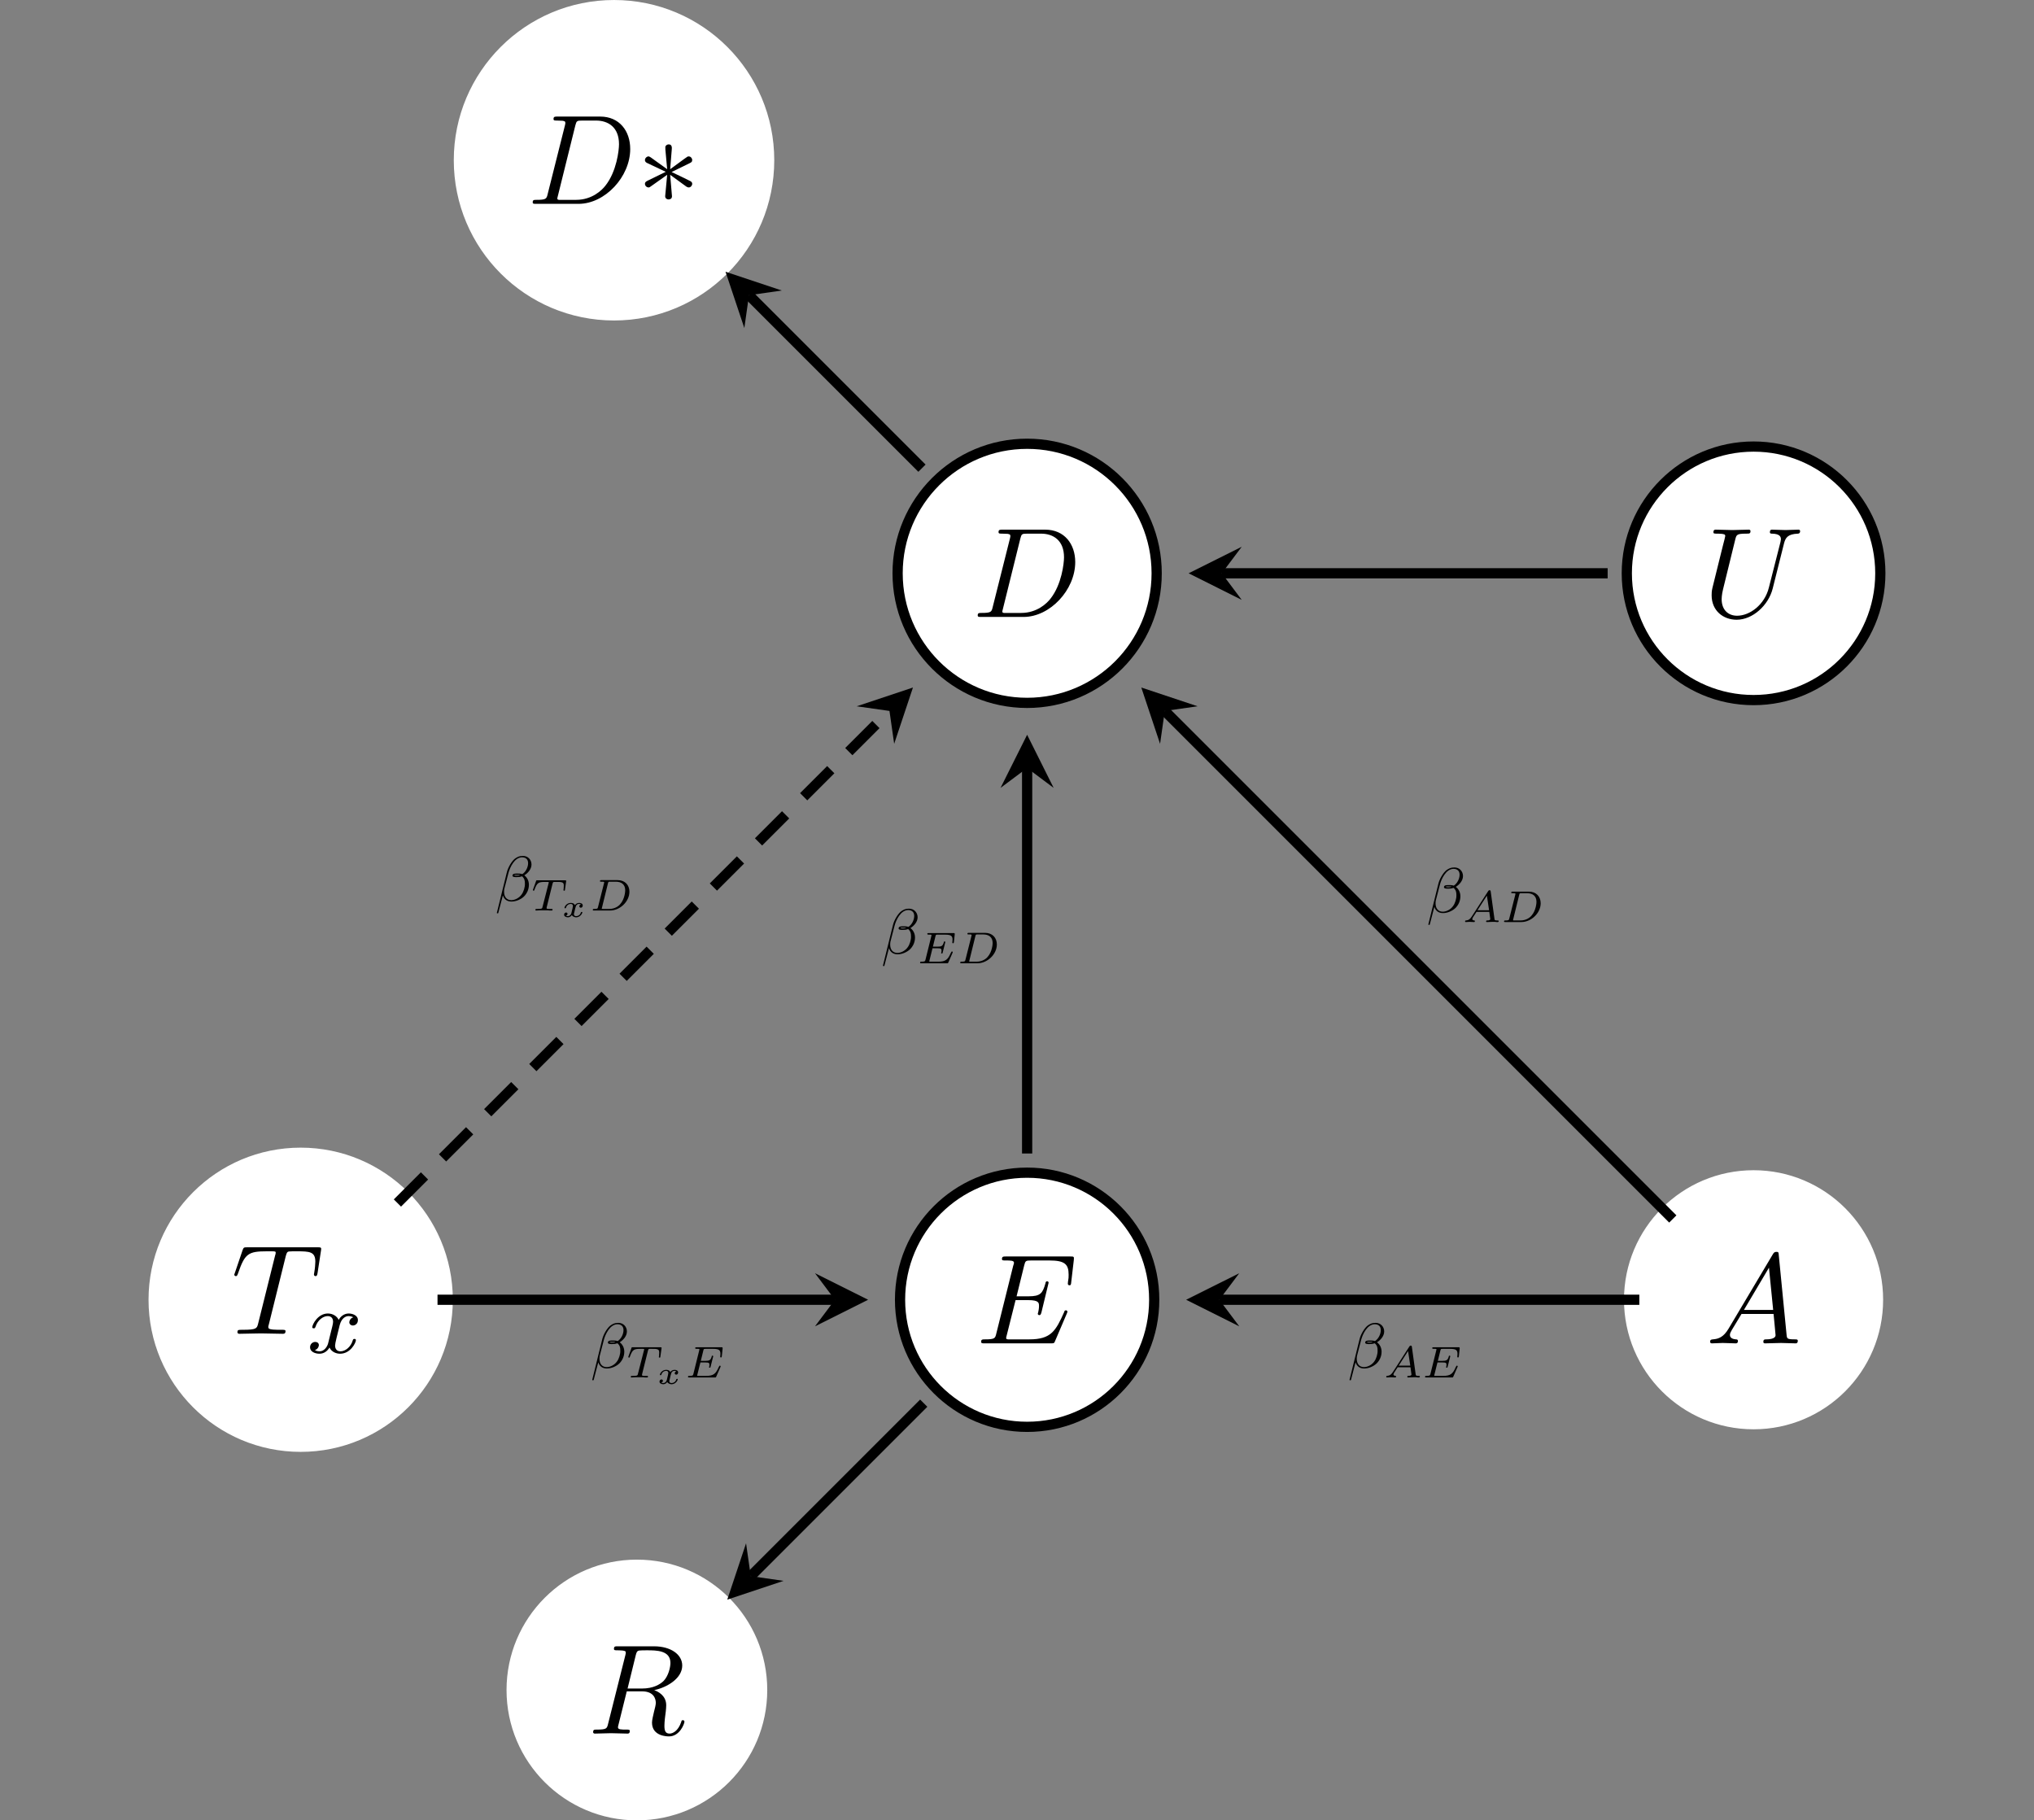 <?xml version="1.0" encoding="UTF-8" standalone="no"?>
<svg
   width="158.739pt"
   height="142.067pt"
   viewBox="0 0 158.739 142.067"
   version="1.2"
   id="svg227"
   sodipodi:docname="dag.pdf"
   xmlns:inkscape="http://www.inkscape.org/namespaces/inkscape"
   xmlns:sodipodi="http://sodipodi.sourceforge.net/DTD/sodipodi-0.dtd"
   xmlns:xlink="http://www.w3.org/1999/xlink"
   xmlns="http://www.w3.org/2000/svg"
   xmlns:svg="http://www.w3.org/2000/svg">
  <rect x="0" y="0" width="158.739" height="142.067" fill="#808080" stroke="none"/>
  <sodipodi:namedview
     id="namedview229"
     pagecolor="#ffffff"
     bordercolor="#666666"
     borderopacity="1.0"
     inkscape:pageshadow="2"
     inkscape:pageopacity="0.0"
     inkscape:pagecheckerboard="0"
     inkscape:document-units="pt" />
  <defs
     id="defs70">
    <g
       id="g62">
      <symbol
         overflow="visible"
         id="glyph0-0">
        <path
           style="stroke:none;"
           d=""
           id="path2" />
      </symbol>
      <symbol
         overflow="visible"
         id="glyph0-1">
        <path
           style="stroke:none;"
           d="M 1.578 -0.781 C 1.484 -0.391 1.469 -0.312 0.672 -0.312 C 0.516 -0.312 0.406 -0.312 0.406 -0.125 C 0.406 0 0.484 0 0.672 0 L 3.984 0 C 6.047 0 8.016 -2.109 8.016 -4.281 C 8.016 -5.688 7.172 -6.812 5.672 -6.812 L 2.328 -6.812 C 2.141 -6.812 2.031 -6.812 2.031 -6.625 C 2.031 -6.5 2.109 -6.5 2.312 -6.5 C 2.438 -6.5 2.625 -6.484 2.734 -6.484 C 2.906 -6.453 2.953 -6.438 2.953 -6.312 C 2.953 -6.281 2.953 -6.25 2.922 -6.125 Z M 3.734 -6.125 C 3.828 -6.469 3.844 -6.5 4.281 -6.5 L 5.344 -6.5 C 6.312 -6.5 7.141 -5.969 7.141 -4.656 C 7.141 -4.172 6.953 -2.531 6.094 -1.438 C 5.812 -1.062 5.031 -0.312 3.797 -0.312 L 2.672 -0.312 C 2.531 -0.312 2.516 -0.312 2.453 -0.312 C 2.359 -0.328 2.328 -0.344 2.328 -0.422 C 2.328 -0.453 2.328 -0.469 2.375 -0.641 Z M 3.734 -6.125 "
           id="path5" />
      </symbol>
      <symbol
         overflow="visible"
         id="glyph0-2">
        <path
           style="stroke:none;"
           d="M 6.328 -5.766 C 6.438 -6.172 6.609 -6.469 7.406 -6.5 C 7.453 -6.5 7.578 -6.516 7.578 -6.703 C 7.578 -6.703 7.578 -6.812 7.453 -6.812 C 7.125 -6.812 6.766 -6.781 6.438 -6.781 C 6.094 -6.781 5.719 -6.812 5.391 -6.812 C 5.328 -6.812 5.219 -6.812 5.219 -6.609 C 5.219 -6.5 5.312 -6.5 5.391 -6.5 C 5.969 -6.484 6.078 -6.281 6.078 -6.062 C 6.078 -6.031 6.047 -5.875 6.047 -5.859 L 5.141 -2.297 C 4.812 -0.953 3.656 -0.094 2.656 -0.094 C 1.984 -0.094 1.453 -0.531 1.453 -1.391 C 1.453 -1.406 1.453 -1.719 1.562 -2.156 L 2.516 -6.047 C 2.609 -6.406 2.625 -6.5 3.359 -6.5 C 3.625 -6.5 3.703 -6.5 3.703 -6.703 C 3.703 -6.812 3.594 -6.812 3.562 -6.812 C 3.281 -6.812 2.562 -6.781 2.281 -6.781 C 2 -6.781 1.281 -6.812 1 -6.812 C 0.922 -6.812 0.812 -6.812 0.812 -6.609 C 0.812 -6.5 0.891 -6.5 1.094 -6.5 C 1.109 -6.5 1.297 -6.5 1.469 -6.484 C 1.641 -6.453 1.734 -6.453 1.734 -6.312 C 1.734 -6.266 1.625 -5.844 1.562 -5.609 L 1.344 -4.734 C 1.25 -4.344 0.781 -2.469 0.734 -2.266 C 0.672 -2 0.672 -1.844 0.672 -1.688 C 0.672 -0.484 1.578 0.219 2.625 0.219 C 3.875 0.219 5.109 -0.906 5.438 -2.219 Z M 6.328 -5.766 "
           id="path8" />
      </symbol>
      <symbol
         overflow="visible"
         id="glyph0-3">
        <path
           style="stroke:none;"
           d="M 7.062 -2.328 C 7.078 -2.375 7.109 -2.438 7.109 -2.469 C 7.109 -2.469 7.109 -2.578 6.984 -2.578 C 6.891 -2.578 6.875 -2.516 6.859 -2.453 C 6.203 -0.984 5.844 -0.312 4.141 -0.312 L 2.688 -0.312 C 2.547 -0.312 2.516 -0.312 2.469 -0.312 C 2.359 -0.328 2.328 -0.344 2.328 -0.422 C 2.328 -0.453 2.328 -0.469 2.375 -0.641 L 3.062 -3.375 L 4.047 -3.375 C 4.891 -3.375 4.891 -3.156 4.891 -2.906 C 4.891 -2.844 4.891 -2.719 4.828 -2.422 C 4.812 -2.375 4.797 -2.344 4.797 -2.312 C 4.797 -2.266 4.828 -2.203 4.922 -2.203 C 5 -2.203 5.031 -2.25 5.078 -2.406 L 5.641 -4.734 C 5.641 -4.797 5.594 -4.844 5.516 -4.844 C 5.438 -4.844 5.406 -4.781 5.391 -4.672 C 5.172 -3.906 5 -3.672 4.078 -3.672 L 3.141 -3.672 L 3.734 -6.078 C 3.828 -6.438 3.844 -6.469 4.281 -6.469 L 5.688 -6.469 C 6.891 -6.469 7.203 -6.188 7.203 -5.359 C 7.203 -5.125 7.203 -5.109 7.156 -4.828 C 7.156 -4.781 7.141 -4.703 7.141 -4.656 C 7.141 -4.609 7.172 -4.531 7.266 -4.531 C 7.375 -4.531 7.391 -4.594 7.406 -4.781 L 7.609 -6.516 C 7.641 -6.781 7.594 -6.781 7.344 -6.781 L 2.297 -6.781 C 2.109 -6.781 2 -6.781 2 -6.578 C 2 -6.469 2.094 -6.469 2.281 -6.469 C 2.656 -6.469 2.938 -6.469 2.938 -6.297 C 2.938 -6.25 2.938 -6.234 2.875 -6.047 L 1.562 -0.781 C 1.469 -0.391 1.453 -0.312 0.656 -0.312 C 0.484 -0.312 0.375 -0.312 0.375 -0.125 C 0.375 0 0.469 0 0.656 0 L 5.828 0 C 6.062 0 6.078 -0.016 6.141 -0.172 Z M 7.062 -2.328 "
           id="path11" />
      </symbol>
      <symbol
         overflow="visible"
         id="glyph0-4">
        <path
           style="stroke:none;"
           d="M 3.734 -6.125 C 3.797 -6.359 3.828 -6.453 4.016 -6.484 C 4.109 -6.5 4.422 -6.5 4.625 -6.5 C 5.328 -6.5 6.438 -6.5 6.438 -5.516 C 6.438 -5.172 6.281 -4.484 5.891 -4.094 C 5.625 -3.844 5.109 -3.516 4.203 -3.516 L 3.094 -3.516 Z M 5.172 -3.391 C 6.188 -3.609 7.359 -4.312 7.359 -5.312 C 7.359 -6.172 6.469 -6.812 5.156 -6.812 L 2.328 -6.812 C 2.125 -6.812 2.031 -6.812 2.031 -6.609 C 2.031 -6.5 2.125 -6.5 2.312 -6.5 C 2.328 -6.5 2.516 -6.5 2.688 -6.484 C 2.875 -6.453 2.953 -6.453 2.953 -6.312 C 2.953 -6.281 2.953 -6.25 2.922 -6.125 L 1.578 -0.781 C 1.484 -0.391 1.469 -0.312 0.672 -0.312 C 0.5 -0.312 0.406 -0.312 0.406 -0.109 C 0.406 0 0.531 0 0.547 0 C 0.828 0 1.531 -0.031 1.797 -0.031 C 2.078 -0.031 2.797 0 3.078 0 C 3.156 0 3.266 0 3.266 -0.203 C 3.266 -0.312 3.188 -0.312 2.984 -0.312 C 2.625 -0.312 2.344 -0.312 2.344 -0.484 C 2.344 -0.547 2.359 -0.594 2.375 -0.656 L 3.031 -3.297 L 4.219 -3.297 C 5.125 -3.297 5.297 -2.734 5.297 -2.391 C 5.297 -2.25 5.219 -1.938 5.156 -1.703 C 5.094 -1.422 5 -1.062 5 -0.859 C 5 0.219 6.203 0.219 6.328 0.219 C 7.172 0.219 7.531 -0.781 7.531 -0.922 C 7.531 -1.047 7.422 -1.047 7.406 -1.047 C 7.312 -1.047 7.297 -0.984 7.281 -0.906 C 7.031 -0.172 6.594 0 6.375 0 C 6.047 0 5.969 -0.219 5.969 -0.609 C 5.969 -0.922 6.031 -1.422 6.078 -1.75 C 6.094 -1.891 6.109 -2.078 6.109 -2.219 C 6.109 -2.984 5.438 -3.297 5.172 -3.391 Z M 5.172 -3.391 "
           id="path14" />
      </symbol>
      <symbol
         overflow="visible"
         id="glyph0-5">
        <path
           style="stroke:none;"
           d="M 4.25 -6.047 C 4.328 -6.328 4.359 -6.391 4.484 -6.422 C 4.578 -6.438 4.906 -6.438 5.109 -6.438 C 6.125 -6.438 6.562 -6.406 6.562 -5.625 C 6.562 -5.469 6.531 -5.078 6.484 -4.828 C 6.484 -4.781 6.453 -4.672 6.453 -4.641 C 6.453 -4.578 6.484 -4.5 6.578 -4.5 C 6.688 -4.5 6.703 -4.578 6.734 -4.734 L 7 -6.469 C 7.016 -6.516 7.016 -6.609 7.016 -6.641 C 7.016 -6.75 6.922 -6.75 6.75 -6.75 L 1.219 -6.75 C 0.984 -6.75 0.969 -6.734 0.891 -6.547 L 0.297 -4.797 C 0.297 -4.781 0.234 -4.641 0.234 -4.609 C 0.234 -4.562 0.297 -4.5 0.359 -4.5 C 0.453 -4.5 0.469 -4.562 0.531 -4.719 C 1.062 -6.266 1.328 -6.438 2.797 -6.438 L 3.188 -6.438 C 3.469 -6.438 3.469 -6.406 3.469 -6.312 C 3.469 -6.266 3.438 -6.141 3.422 -6.109 L 2.094 -0.781 C 2 -0.422 1.969 -0.312 0.906 -0.312 C 0.547 -0.312 0.484 -0.312 0.484 -0.125 C 0.484 0 0.594 0 0.656 0 C 0.922 0 1.203 -0.016 1.469 -0.016 C 1.75 -0.016 2.047 -0.031 2.328 -0.031 C 2.609 -0.031 2.875 -0.016 3.156 -0.016 C 3.438 -0.016 3.734 0 4.016 0 C 4.109 0 4.234 0 4.234 -0.203 C 4.234 -0.312 4.156 -0.312 3.891 -0.312 C 3.656 -0.312 3.516 -0.312 3.266 -0.328 C 2.969 -0.359 2.891 -0.391 2.891 -0.547 C 2.891 -0.562 2.891 -0.609 2.938 -0.75 Z M 4.25 -6.047 "
           id="path17" />
      </symbol>
      <symbol
         overflow="visible"
         id="glyph0-6">
        <path
           style="stroke:none;"
           d="M 1.781 -1.141 C 1.391 -0.484 1 -0.344 0.562 -0.312 C 0.438 -0.297 0.344 -0.297 0.344 -0.109 C 0.344 -0.047 0.406 0 0.484 0 C 0.75 0 1.062 -0.031 1.328 -0.031 C 1.672 -0.031 2.016 0 2.328 0 C 2.391 0 2.516 0 2.516 -0.188 C 2.516 -0.297 2.438 -0.312 2.359 -0.312 C 2.141 -0.328 1.891 -0.406 1.891 -0.656 C 1.891 -0.781 1.953 -0.891 2.031 -1.031 L 2.797 -2.297 L 5.297 -2.297 C 5.312 -2.094 5.453 -0.734 5.453 -0.641 C 5.453 -0.344 4.938 -0.312 4.734 -0.312 C 4.594 -0.312 4.5 -0.312 4.5 -0.109 C 4.5 0 4.609 0 4.641 0 C 5.047 0 5.469 -0.031 5.875 -0.031 C 6.125 -0.031 6.766 0 7.016 0 C 7.062 0 7.188 0 7.188 -0.203 C 7.188 -0.312 7.094 -0.312 6.953 -0.312 C 6.344 -0.312 6.344 -0.375 6.312 -0.672 L 5.703 -6.891 C 5.688 -7.094 5.688 -7.141 5.516 -7.141 C 5.359 -7.141 5.312 -7.062 5.25 -6.969 Z M 2.984 -2.609 L 4.938 -5.906 L 5.266 -2.609 Z M 2.984 -2.609 "
           id="path20" />
      </symbol>
      <symbol
         overflow="visible"
         id="glyph1-0">
        <path
           style="stroke:none;"
           d=""
           id="path23" />
      </symbol>
      <symbol
         overflow="visible"
         id="glyph1-1">
        <path
           style="stroke:none;"
           d="M 1.734 -0.734 C 1.672 -0.5 1.438 -0.125 1.078 -0.125 C 1.062 -0.125 0.844 -0.125 0.703 -0.219 C 0.984 -0.312 1.016 -0.562 1.016 -0.609 C 1.016 -0.766 0.891 -0.859 0.734 -0.859 C 0.531 -0.859 0.328 -0.703 0.328 -0.438 C 0.328 -0.094 0.719 0.062 1.062 0.062 C 1.391 0.062 1.672 -0.125 1.844 -0.422 C 2.016 -0.062 2.391 0.062 2.672 0.062 C 3.484 0.062 3.906 -0.797 3.906 -1 C 3.906 -1.094 3.812 -1.094 3.797 -1.094 C 3.688 -1.094 3.688 -1.047 3.656 -0.969 C 3.516 -0.484 3.094 -0.125 2.703 -0.125 C 2.422 -0.125 2.281 -0.312 2.281 -0.578 C 2.281 -0.766 2.453 -1.391 2.641 -2.172 C 2.781 -2.703 3.094 -2.875 3.328 -2.875 C 3.344 -2.875 3.547 -2.875 3.703 -2.781 C 3.484 -2.719 3.391 -2.516 3.391 -2.391 C 3.391 -2.25 3.516 -2.141 3.672 -2.141 C 3.828 -2.141 4.062 -2.266 4.062 -2.562 C 4.062 -2.953 3.609 -3.078 3.344 -3.078 C 2.984 -3.078 2.703 -2.844 2.562 -2.578 C 2.438 -2.859 2.109 -3.078 1.719 -3.078 C 0.938 -3.078 0.5 -2.219 0.5 -2 C 0.5 -1.922 0.594 -1.922 0.609 -1.922 C 0.703 -1.922 0.703 -1.938 0.75 -2.031 C 0.922 -2.578 1.359 -2.875 1.703 -2.875 C 1.938 -2.875 2.125 -2.75 2.125 -2.422 C 2.125 -2.281 2.031 -1.938 1.969 -1.688 Z M 1.734 -0.734 "
           id="path26" />
      </symbol>
      <symbol
         overflow="visible"
         id="glyph2-0">
        <path
           style="stroke:none;"
           d=""
           id="path29" />
      </symbol>
      <symbol
         overflow="visible"
         id="glyph2-1">
        <path
           style="stroke:none;"
           d="M 2.734 -4.25 C 2.75 -4.391 2.75 -4.641 2.5 -4.641 C 2.328 -4.641 2.203 -4.5 2.234 -4.375 L 2.234 -4.25 L 2.375 -2.703 L 1.094 -3.625 C 1 -3.672 0.984 -3.703 0.922 -3.703 C 0.781 -3.703 0.641 -3.562 0.641 -3.422 C 0.641 -3.266 0.75 -3.219 0.844 -3.172 L 2.266 -2.5 L 0.891 -1.828 C 0.734 -1.75 0.641 -1.703 0.641 -1.562 C 0.641 -1.406 0.781 -1.281 0.922 -1.281 C 0.984 -1.281 1 -1.281 1.25 -1.469 L 2.375 -2.266 L 2.219 -0.594 C 2.219 -0.391 2.406 -0.344 2.484 -0.344 C 2.609 -0.344 2.75 -0.406 2.75 -0.594 L 2.609 -2.266 L 3.875 -1.344 C 3.969 -1.297 3.984 -1.281 4.062 -1.281 C 4.203 -1.281 4.328 -1.422 4.328 -1.562 C 4.328 -1.703 4.234 -1.75 4.109 -1.812 C 3.516 -2.109 3.5 -2.109 2.719 -2.484 L 4.094 -3.156 C 4.25 -3.234 4.328 -3.266 4.328 -3.422 C 4.328 -3.562 4.203 -3.703 4.062 -3.703 C 3.984 -3.703 3.969 -3.703 3.719 -3.516 L 2.609 -2.703 Z M 2.734 -4.25 "
           id="path32" />
      </symbol>
      <symbol
         overflow="visible"
         id="glyph3-0">
        <path
           style="stroke:none;"
           d=""
           id="path35" />
      </symbol>
      <symbol
         overflow="visible"
         id="glyph3-1">
        <path
           style="stroke:none;"
           d="M 2.859 -2.844 C 2.859 -3.203 2.594 -3.516 2.188 -3.516 C 1.906 -3.516 1.766 -3.438 1.578 -3.312 C 1.312 -3.109 1.031 -2.625 0.938 -2.25 L 0.156 0.922 C 0.141 0.938 0.172 0.969 0.203 0.969 C 0.25 0.969 0.266 0.953 0.266 0.938 L 0.625 -0.438 C 0.719 -0.141 0.938 0.047 1.297 0.047 C 1.656 0.047 2.031 -0.125 2.266 -0.344 C 2.5 -0.578 2.656 -0.891 2.656 -1.266 C 2.656 -1.625 2.469 -1.875 2.297 -2 C 2.578 -2.172 2.859 -2.484 2.859 -2.844 Z M 1.969 -2.016 C 1.906 -1.984 1.844 -1.969 1.734 -1.969 C 1.656 -1.969 1.562 -1.969 1.516 -2 C 1.516 -2.047 1.703 -2.031 1.75 -2.031 C 1.859 -2.031 1.906 -2.031 1.969 -2.016 Z M 2.594 -2.953 C 2.594 -2.609 2.391 -2.25 2.141 -2.094 C 2 -2.141 1.906 -2.141 1.75 -2.141 C 1.656 -2.141 1.375 -2.156 1.375 -1.984 C 1.359 -1.844 1.625 -1.859 1.719 -1.859 C 1.906 -1.859 1.969 -1.875 2.125 -1.922 C 2.312 -1.75 2.344 -1.594 2.344 -1.359 C 2.359 -1.078 2.234 -0.703 2.094 -0.516 C 1.906 -0.234 1.562 -0.062 1.281 -0.062 C 0.906 -0.062 0.719 -0.344 0.719 -0.703 C 0.719 -0.75 0.719 -0.828 0.734 -0.922 L 1.062 -2.188 C 1.172 -2.609 1.531 -3.406 2.125 -3.406 C 2.406 -3.406 2.594 -3.25 2.594 -2.953 Z M 2.594 -2.953 "
           id="path38" />
      </symbol>
      <symbol
         overflow="visible"
         id="glyph4-0">
        <path
           style="stroke:none;"
           d=""
           id="path41" />
      </symbol>
      <symbol
         overflow="visible"
         id="glyph4-1">
        <path
           style="stroke:none;"
           d="M 1.688 -2.109 C 1.719 -2.203 1.719 -2.219 1.797 -2.234 C 1.812 -2.234 1.938 -2.234 2.016 -2.234 C 2.219 -2.234 2.312 -2.234 2.406 -2.203 C 2.562 -2.156 2.562 -2.047 2.562 -1.922 C 2.562 -1.875 2.562 -1.828 2.547 -1.641 L 2.531 -1.609 C 2.531 -1.578 2.562 -1.547 2.594 -1.547 C 2.641 -1.547 2.656 -1.578 2.656 -1.641 L 2.75 -2.312 C 2.75 -2.359 2.703 -2.359 2.641 -2.359 L 0.5 -2.359 C 0.422 -2.359 0.406 -2.359 0.391 -2.281 L 0.172 -1.672 C 0.156 -1.656 0.156 -1.625 0.156 -1.609 C 0.156 -1.594 0.156 -1.547 0.203 -1.547 C 0.25 -1.547 0.266 -1.578 0.281 -1.641 C 0.484 -2.188 0.594 -2.234 1.125 -2.234 L 1.281 -2.234 C 1.375 -2.234 1.391 -2.234 1.391 -2.188 C 1.391 -2.188 1.391 -2.172 1.375 -2.125 L 0.906 -0.297 C 0.875 -0.156 0.875 -0.125 0.5 -0.125 C 0.375 -0.125 0.344 -0.125 0.344 -0.047 C 0.344 -0.031 0.359 0 0.406 0 C 0.5 0 0.609 -0.016 0.703 -0.016 C 0.797 -0.016 0.906 -0.016 1 -0.016 C 1.094 -0.016 1.219 -0.016 1.312 -0.016 C 1.406 0 1.516 0 1.609 0 C 1.641 0 1.688 0 1.688 -0.078 C 1.688 -0.125 1.656 -0.125 1.547 -0.125 C 1.484 -0.125 1.406 -0.125 1.344 -0.125 C 1.219 -0.141 1.219 -0.156 1.219 -0.203 C 1.219 -0.219 1.219 -0.234 1.234 -0.281 Z M 1.688 -2.109 "
           id="path44" />
      </symbol>
      <symbol
         overflow="visible"
         id="glyph4-2">
        <path
           style="stroke:none;"
           d="M 0.656 -0.266 C 0.625 -0.156 0.625 -0.125 0.359 -0.125 C 0.297 -0.125 0.25 -0.125 0.25 -0.047 C 0.25 0 0.297 0 0.359 0 L 1.594 0 C 2.375 0 3.109 -0.703 3.109 -1.469 C 3.109 -1.984 2.766 -2.375 2.188 -2.375 L 0.922 -2.375 C 0.859 -2.375 0.812 -2.375 0.812 -2.297 C 0.812 -2.25 0.844 -2.25 0.922 -2.25 C 0.984 -2.25 1 -2.25 1.062 -2.25 C 1.125 -2.234 1.141 -2.234 1.141 -2.203 C 1.141 -2.188 1.141 -2.172 1.125 -2.125 Z M 1.438 -2.141 C 1.469 -2.25 1.469 -2.25 1.609 -2.25 L 2.062 -2.25 C 2.453 -2.25 2.781 -2.062 2.781 -1.578 C 2.781 -1.5 2.75 -0.906 2.391 -0.5 C 2.266 -0.344 1.969 -0.125 1.531 -0.125 L 1.062 -0.125 C 0.953 -0.125 0.953 -0.125 0.953 -0.156 C 0.953 -0.156 0.953 -0.188 0.969 -0.234 Z M 1.438 -2.141 "
           id="path47" />
      </symbol>
      <symbol
         overflow="visible"
         id="glyph4-3">
        <path
           style="stroke:none;"
           d="M 2.766 -0.812 C 2.781 -0.844 2.781 -0.859 2.781 -0.875 C 2.781 -0.891 2.766 -0.922 2.719 -0.922 C 2.719 -0.922 2.703 -0.922 2.688 -0.906 C 2.672 -0.891 2.672 -0.891 2.625 -0.797 C 2.406 -0.297 2.234 -0.125 1.656 -0.125 L 1.062 -0.125 C 0.953 -0.125 0.953 -0.125 0.953 -0.156 C 0.953 -0.156 0.953 -0.188 0.969 -0.234 L 1.203 -1.172 L 1.594 -1.172 C 1.875 -1.172 1.906 -1.125 1.906 -1 C 1.906 -0.969 1.906 -0.906 1.891 -0.844 C 1.875 -0.812 1.875 -0.812 1.875 -0.812 C 1.875 -0.797 1.875 -0.766 1.938 -0.766 C 1.984 -0.766 1.984 -0.781 2 -0.844 L 2.188 -1.594 C 2.203 -1.641 2.203 -1.641 2.203 -1.656 C 2.203 -1.688 2.172 -1.703 2.141 -1.703 C 2.094 -1.703 2.094 -1.688 2.078 -1.609 C 2 -1.344 1.891 -1.297 1.594 -1.297 L 1.234 -1.297 L 1.438 -2.125 C 1.469 -2.234 1.469 -2.234 1.625 -2.234 L 2.188 -2.234 C 2.641 -2.234 2.766 -2.141 2.766 -1.844 C 2.766 -1.75 2.75 -1.641 2.75 -1.625 C 2.75 -1.594 2.75 -1.562 2.812 -1.562 C 2.859 -1.562 2.859 -1.594 2.875 -1.656 L 2.938 -2.266 C 2.938 -2.359 2.922 -2.359 2.828 -2.359 L 0.906 -2.359 C 0.844 -2.359 0.797 -2.359 0.797 -2.297 C 0.797 -2.234 0.844 -2.234 0.922 -2.234 C 0.969 -2.234 0.984 -2.234 1.047 -2.234 C 1.125 -2.234 1.125 -2.219 1.125 -2.188 C 1.125 -2.156 1.109 -2.125 1.109 -2.109 L 0.656 -0.281 C 0.625 -0.156 0.609 -0.125 0.344 -0.125 C 0.281 -0.125 0.234 -0.125 0.234 -0.047 C 0.234 0 0.281 0 0.344 0 L 2.312 0 C 2.406 0 2.406 0 2.438 -0.062 Z M 2.766 -0.812 "
           id="path50" />
      </symbol>
      <symbol
         overflow="visible"
         id="glyph4-4">
        <path
           style="stroke:none;"
           d="M 0.719 -0.422 C 0.594 -0.234 0.484 -0.141 0.281 -0.125 C 0.25 -0.125 0.203 -0.125 0.203 -0.047 C 0.203 -0.016 0.234 0 0.25 0 C 0.344 0 0.453 -0.016 0.547 -0.016 C 0.656 -0.016 0.797 0 0.906 0 C 0.922 0 0.969 0 0.969 -0.078 C 0.969 -0.125 0.938 -0.125 0.922 -0.125 C 0.891 -0.125 0.766 -0.141 0.766 -0.234 C 0.766 -0.266 0.797 -0.328 0.812 -0.359 L 1.094 -0.797 L 2.094 -0.797 L 2.172 -0.219 C 2.156 -0.188 2.141 -0.125 1.938 -0.125 C 1.891 -0.125 1.844 -0.125 1.844 -0.047 C 1.844 -0.031 1.859 0 1.906 0 C 2 0 2.25 -0.016 2.344 -0.016 C 2.406 -0.016 2.484 -0.016 2.547 -0.016 C 2.609 0 2.688 0 2.75 0 C 2.797 0 2.828 -0.031 2.828 -0.078 C 2.828 -0.125 2.781 -0.125 2.719 -0.125 C 2.516 -0.125 2.516 -0.156 2.5 -0.234 L 2.203 -2.391 C 2.188 -2.453 2.188 -2.484 2.109 -2.484 C 2.047 -2.484 2.031 -2.453 2 -2.406 Z M 1.172 -0.922 L 1.906 -2.062 L 2.078 -0.922 Z M 1.172 -0.922 "
           id="path53" />
      </symbol>
      <symbol
         overflow="visible"
         id="glyph5-0">
        <path
           style="stroke:none;"
           d=""
           id="path56" />
      </symbol>
      <symbol
         overflow="visible"
         id="glyph5-1">
        <path
           style="stroke:none;"
           d="M 1.547 -0.969 C 1.422 -0.938 1.422 -0.828 1.422 -0.828 C 1.422 -0.781 1.453 -0.719 1.547 -0.719 C 1.609 -0.719 1.688 -0.781 1.688 -0.891 C 1.688 -1.047 1.531 -1.094 1.406 -1.094 C 1.234 -1.094 1.141 -1 1.078 -0.922 C 1 -1.078 0.844 -1.094 0.75 -1.094 C 0.438 -1.094 0.266 -0.812 0.266 -0.719 C 0.266 -0.672 0.312 -0.672 0.312 -0.672 C 0.344 -0.672 0.359 -0.688 0.375 -0.703 C 0.438 -0.953 0.641 -1.016 0.75 -1.016 C 0.828 -1.016 0.922 -0.984 0.922 -0.844 C 0.922 -0.781 0.875 -0.609 0.797 -0.281 C 0.75 -0.141 0.641 -0.062 0.531 -0.062 C 0.516 -0.062 0.438 -0.062 0.375 -0.094 C 0.5 -0.141 0.5 -0.234 0.5 -0.234 C 0.5 -0.312 0.438 -0.344 0.391 -0.344 C 0.328 -0.344 0.234 -0.297 0.234 -0.172 C 0.234 -0.031 0.406 0.031 0.531 0.031 C 0.656 0.031 0.781 -0.047 0.828 -0.141 C 0.938 0 1.094 0.031 1.172 0.031 C 1.484 0.031 1.656 -0.266 1.656 -0.359 C 1.656 -0.391 1.625 -0.391 1.609 -0.391 C 1.562 -0.391 1.562 -0.375 1.547 -0.359 C 1.484 -0.125 1.297 -0.062 1.188 -0.062 C 1.109 -0.062 1 -0.078 1 -0.219 C 1 -0.25 1 -0.266 1.031 -0.359 C 1.062 -0.531 1.141 -0.812 1.156 -0.844 C 1.188 -0.922 1.266 -1.016 1.391 -1.016 C 1.406 -1.016 1.484 -1.016 1.547 -0.969 Z M 1.547 -0.969 "
           id="path59" />
      </symbol>
    </g>
    <clipPath
       id="clip1">
      <path
         d="M 115 23 L 158.738 23 L 158.738 66 L 115 66 Z M 115 23 "
         id="path64" />
    </clipPath>
    <clipPath
       id="clip2">
      <path
         d="M 28 110 L 71 110 L 71 142.066 L 28 142.066 Z M 28 110 "
         id="path67" />
    </clipPath>
  </defs>
  <g
     id="surface1">
    <path
       style="fill:#ffffff;fill-opacity:1;fill-rule:nonzero;stroke:#000000;stroke-width:0.797;stroke-linecap:butt;stroke-linejoin:miter;stroke-miterlimit:10;stroke-opacity:1"
       d="m 10.11,0.002 c 0,5.582 -4.527,10.109 -10.109,10.109 -5.586,0 -10.109,-4.527 -10.109,-10.109 0,-5.586 4.523,-10.113 10.109,-10.113 5.582,0 10.109,4.527 10.109,10.113 z m 0,0"
       transform="matrix(1,0,0,-1,80.16,44.744)"
       id="path72" />
    <g
       style="fill:#000000;fill-opacity:1"
       id="g76">
      <use
         xlink:href="#glyph0-1"
         x="75.898"
         y="48.148"
         id="use74"
         width="100%"
         height="100%" />
    </g>
    <path
       style="fill:#ffffff;fill-opacity:1;fill-rule:nonzero;stroke:none"
       d="m 146.746,44.742 c 0,-5.461 -4.43,-9.891 -9.891,-9.891 -5.465,0 -9.895,4.43 -9.895,9.891 0,5.465 4.43,9.895 9.895,9.895 5.461,0 9.891,-4.43 9.891,-9.895 z m 0,0"
       id="path78" />
    <g
       clip-path="url(#clip1)"
       clip-rule="nonzero"
       id="g82">
      <path
         style="fill:none;stroke:#000000;stroke-width:0.797;stroke-linecap:butt;stroke-linejoin:miter;stroke-miterlimit:10;stroke-opacity:1"
         d="m 66.586,0.002 c 0,5.461 -4.43,9.891 -9.891,9.891 -5.465,0 -9.895,-4.43 -9.895,-9.891 0,-5.465 4.43,-9.895 9.895,-9.895 5.461,0 9.891,4.43 9.891,9.895 z m 0,0"
         transform="matrix(1,0,0,-1,80.16,44.744)"
         id="path80" />
    </g>
    <g
       style="fill:#000000;fill-opacity:1"
       id="g86">
      <use
         xlink:href="#glyph0-2"
         x="132.909"
         y="48.148"
         id="use84"
         width="100%"
         height="100%" />
    </g>
    <path
       style="fill:#ffffff;fill-opacity:1;fill-rule:nonzero;stroke:#000000;stroke-width:0.797;stroke-linecap:butt;stroke-linejoin:miter;stroke-miterlimit:10;stroke-opacity:1"
       d="m 9.918,-56.694 c 0,5.477 -4.441,9.918 -9.918,9.918 -5.48,0 -9.918,-4.441 -9.918,-9.918 0,-5.48 4.438,-9.918 9.918,-9.918 5.477,0 9.918,4.438 9.918,9.918 z m 0,0"
       transform="matrix(1,0,0,-1,80.16,44.744)"
       id="path88" />
    <g
       style="fill:#000000;fill-opacity:1"
       id="g92">
      <use
         xlink:href="#glyph0-3"
         x="76.196"
         y="104.841"
         id="use90"
         width="100%"
         height="100%" />
    </g>
    <path
       style="fill:#ffffff;fill-opacity:1;fill-rule:nonzero;stroke:none"
       d="m 59.48,131.895 c 0,-5.402 -4.375,-9.777 -9.777,-9.777 -5.398,0 -9.773,4.375 -9.773,9.777 0,5.398 4.375,9.773 9.773,9.773 5.402,0 9.777,-4.375 9.777,-9.773 z m 0,0"
       id="path94" />
    <g
       clip-path="url(#clip2)"
       clip-rule="nonzero"
       id="g98">
      <path
         style="fill:none;stroke:#ffffff;stroke-width:0.797;stroke-linecap:butt;stroke-linejoin:miter;stroke-miterlimit:10;stroke-opacity:1"
         d="m -20.68,-87.151 c 0,5.402 -4.375,9.777 -9.777,9.777 -5.398,0 -9.773,-4.375 -9.773,-9.777 0,-5.398 4.375,-9.773 9.773,-9.773 5.402,0 9.777,4.375 9.777,9.773 z m 0,0"
         transform="matrix(1,0,0,-1,80.16,44.744)"
         id="path96" />
    </g>
    <g
       style="fill:#000000;fill-opacity:1"
       id="g102">
      <use
         xlink:href="#glyph0-4"
         x="45.884"
         y="135.296"
         id="use100"
         width="100%"
         height="100%" />
    </g>
    <path
       style="fill:#ffffff;fill-opacity:1;fill-rule:nonzero;stroke:#ffffff;stroke-width:0.797;stroke-linecap:butt;stroke-linejoin:miter;stroke-miterlimit:10;stroke-opacity:1"
       d="m -45.219,-56.694 c 0,6.336 -5.137,11.473 -11.477,11.473 -6.336,0 -11.473,-5.137 -11.473,-11.473 0,-6.336 5.137,-11.473 11.473,-11.473 6.34,0 11.477,5.137 11.477,11.473 z m 0,0"
       transform="matrix(1,0,0,-1,80.16,44.744)"
       id="path104" />
    <g
       style="fill:#000000;fill-opacity:1"
       id="g108">
      <use
         xlink:href="#glyph0-5"
         x="18.048"
         y="104.094"
         id="use106"
         width="100%"
         height="100%" />
    </g>
    <g
       style="fill:#000000;fill-opacity:1"
       id="g112">
      <use
         xlink:href="#glyph1-1"
         x="23.87"
         y="105.588"
         id="use110"
         width="100%"
         height="100%" />
    </g>
    <path
       style="fill:#ffffff;fill-opacity:1;fill-rule:nonzero;stroke:#ffffff;stroke-width:0.797;stroke-linecap:butt;stroke-linejoin:miter;stroke-miterlimit:10;stroke-opacity:1"
       d="m 66.406,-56.694 c 0,5.363 -4.348,9.711 -9.711,9.711 -5.367,0 -9.715,-4.348 -9.715,-9.711 0,-5.363 4.348,-9.711 9.715,-9.711 5.363,0 9.711,4.348 9.711,9.711 z m 0,0"
       transform="matrix(1,0,0,-1,80.16,44.744)"
       id="path114" />
    <g
       style="fill:#000000;fill-opacity:1"
       id="g118">
      <use
         xlink:href="#glyph0-6"
         x="133.117"
         y="104.841"
         id="use116"
         width="100%"
         height="100%" />
    </g>
    <path
       style="fill:#ffffff;fill-opacity:1;fill-rule:nonzero;stroke:#ffffff;stroke-width:0.797;stroke-linecap:butt;stroke-linejoin:miter;stroke-miterlimit:10;stroke-opacity:1"
       d="m -20.133,32.24 c 0,6.688 -5.418,12.105 -12.105,12.105 -6.688,0 -12.109,-5.418 -12.109,-12.105 0,-6.688 5.422,-12.109 12.109,-12.109 6.688,0 12.105,5.422 12.105,12.109 z m 0,0"
       transform="matrix(1,0,0,-1,80.16,44.744)"
       id="path120" />
    <g
       style="fill:#000000;fill-opacity:1"
       id="g124">
      <use
         xlink:href="#glyph0-1"
         x="41.168"
         y="15.909"
         id="use122"
         width="100%"
         height="100%" />
    </g>
    <g
       style="fill:#000000;fill-opacity:1"
       id="g128">
      <use
         xlink:href="#glyph2-1"
         x="49.693"
         y="15.909"
         id="use126"
         width="100%"
         height="100%" />
    </g>
    <path
       style="fill:none;stroke:#000000;stroke-width:0.797;stroke-linecap:butt;stroke-linejoin:miter;stroke-miterlimit:10;stroke-dasharray:2.989, 1.993;stroke-opacity:1"
       d="m -49.144,-49.143 38.402,38.402"
       transform="matrix(1,0,0,-1,80.16,44.744)"
       id="path130" />
    <path
       style="fill:#000000;fill-opacity:1;fill-rule:nonzero;stroke:none"
       d="m 71.25,53.656 -4.395,1.465 2.562,0.363 0.367,2.566"
       id="path132" />
    <g
       style="fill:#000000;fill-opacity:1"
       id="g136">
      <use
         xlink:href="#glyph3-1"
         x="38.621"
         y="70.314"
         id="use134"
         width="100%"
         height="100%" />
    </g>
    <g
       style="fill:#000000;fill-opacity:1"
       id="g140">
      <use
         xlink:href="#glyph4-1"
         x="41.438"
         y="71.062"
         id="use138"
         width="100%"
         height="100%" />
    </g>
    <g
       style="fill:#000000;fill-opacity:1"
       id="g144">
      <use
         xlink:href="#glyph5-1"
         x="43.791"
         y="71.56"
         id="use142"
         width="100%"
         height="100%" />
    </g>
    <g
       style="fill:#000000;fill-opacity:1"
       id="g148">
      <use
         xlink:href="#glyph4-2"
         x="46.013"
         y="71.062"
         id="use146"
         width="100%"
         height="100%" />
    </g>
    <path
       style="fill:none;stroke:#000000;stroke-width:0.797;stroke-linecap:butt;stroke-linejoin:miter;stroke-miterlimit:10;stroke-opacity:1"
       d="m -46.015,-56.694 h 31.016"
       transform="matrix(1,0,0,-1,80.16,44.744)"
       id="path150" />
    <path
       style="fill:#000000;fill-opacity:1;fill-rule:nonzero;stroke:none"
       d="m 67.75,101.438 -4.145,-2.07 1.555,2.07 -1.555,2.074"
       id="path152" />
    <g
       style="fill:#000000;fill-opacity:1"
       id="g156">
      <use
         xlink:href="#glyph3-1"
         x="46.066"
         y="106.756"
         id="use154"
         width="100%"
         height="100%" />
    </g>
    <g
       style="fill:#000000;fill-opacity:1"
       id="g160">
      <use
         xlink:href="#glyph4-1"
         x="48.884"
         y="107.503"
         id="use158"
         width="100%"
         height="100%" />
    </g>
    <g
       style="fill:#000000;fill-opacity:1"
       id="g164">
      <use
         xlink:href="#glyph5-1"
         x="51.236"
         y="108.001"
         id="use162"
         width="100%"
         height="100%" />
    </g>
    <g
       style="fill:#000000;fill-opacity:1"
       id="g168">
      <use
         xlink:href="#glyph4-3"
         x="53.458"
         y="107.503"
         id="use166"
         width="100%"
         height="100%" />
    </g>
    <path
       style="fill:none;stroke:#000000;stroke-width:0.797;stroke-linecap:butt;stroke-linejoin:miter;stroke-miterlimit:10;stroke-opacity:1"
       d="M 1.5625e-4,-45.279 V -15.194"
       transform="matrix(1,0,0,-1,80.16,44.744)"
       id="path170" />
    <path
       style="fill:#000000;fill-opacity:1;fill-rule:nonzero;stroke:none"
       d="m 80.16,57.344 -2.074,4.145 2.074,-1.551 2.07,1.551"
       id="path172" />
    <g
       style="fill:#000000;fill-opacity:1"
       id="g176">
      <use
         xlink:href="#glyph3-1"
         x="68.754"
         y="74.431"
         id="use174"
         width="100%"
         height="100%" />
    </g>
    <g
       style="fill:#000000;fill-opacity:1"
       id="g180">
      <use
         xlink:href="#glyph4-3"
         x="71.572"
         y="75.178"
         id="use178"
         width="100%"
         height="100%" />
    </g>
    <g
       style="fill:#000000;fill-opacity:1"
       id="g184">
      <use
         xlink:href="#glyph4-2"
         x="74.688"
         y="75.178"
         id="use182"
         width="100%"
         height="100%" />
    </g>
    <path
       style="fill:none;stroke:#000000;stroke-width:0.797;stroke-linecap:butt;stroke-linejoin:miter;stroke-miterlimit:10;stroke-opacity:1"
       d="M 47.778,-56.694 H 15"
       transform="matrix(1,0,0,-1,80.16,44.744)"
       id="path186" />
    <path
       style="fill:#000000;fill-opacity:1;fill-rule:nonzero;stroke:none"
       d="m 92.57,101.438 4.145,2.074 -1.555,-2.074 1.555,-2.07"
       id="path188" />
    <g
       style="fill:#000000;fill-opacity:1"
       id="g192">
      <use
         xlink:href="#glyph3-1"
         x="105.167"
         y="106.756"
         id="use190"
         width="100%"
         height="100%" />
    </g>
    <g
       style="fill:#000000;fill-opacity:1"
       id="g198">
      <use
         xlink:href="#glyph4-4"
         x="107.984"
         y="107.503"
         id="use194"
         width="100%"
         height="100%" />
      <use
         xlink:href="#glyph4-3"
         x="110.98"
         y="107.503"
         id="use196"
         width="100%"
         height="100%" />
    </g>
    <path
       style="fill:none;stroke:#000000;stroke-width:0.797;stroke-linecap:butt;stroke-linejoin:miter;stroke-miterlimit:10;stroke-opacity:1"
       d="M 50.391,-50.389 10.742,-10.74"
       transform="matrix(1,0,0,-1,80.16,44.744)"
       id="path200" />
    <path
       style="fill:#000000;fill-opacity:1;fill-rule:nonzero;stroke:none"
       d="m 89.07,53.656 1.465,4.395 0.367,-2.566 2.562,-0.363"
       id="path202" />
    <g
       style="fill:#000000;fill-opacity:1"
       id="g206">
      <use
         xlink:href="#glyph3-1"
         x="111.317"
         y="71.214"
         id="use204"
         width="100%"
         height="100%" />
    </g>
    <g
       style="fill:#000000;fill-opacity:1"
       id="g212">
      <use
         xlink:href="#glyph4-4"
         x="114.135"
         y="71.961"
         id="use208"
         width="100%"
         height="100%" />
      <use
         xlink:href="#glyph4-2"
         x="117.13"
         y="71.961"
         id="use210"
         width="100%"
         height="100%" />
    </g>
    <path
       style="fill:none;stroke:#000000;stroke-width:0.797;stroke-linecap:butt;stroke-linejoin:miter;stroke-miterlimit:10;stroke-opacity:1"
       d="m -8.207,8.205 -13.5,13.5"
       transform="matrix(1,0,0,-1,80.16,44.744)"
       id="path214" />
    <path
       style="fill:#000000;fill-opacity:1;fill-rule:nonzero;stroke:none"
       d="m 56.621,21.207 1.469,4.395 0.363,-2.562 2.566,-0.367"
       id="path216" />
    <path
       style="fill:none;stroke:#000000;stroke-width:0.797;stroke-linecap:butt;stroke-linejoin:miter;stroke-miterlimit:10;stroke-opacity:1"
       d="M 45.305,0.002 H 15.192"
       transform="matrix(1,0,0,-1,80.16,44.744)"
       id="path218" />
    <path
       style="fill:#000000;fill-opacity:1;fill-rule:nonzero;stroke:none"
       d="m 92.762,44.742 4.145,2.074 -1.555,-2.074 1.555,-2.07"
       id="path220" />
    <path
       style="fill:none;stroke:#000000;stroke-width:0.797;stroke-linecap:butt;stroke-linejoin:miter;stroke-miterlimit:10;stroke-opacity:1"
       d="m -8.07,-64.764 -13.5,-13.5"
       transform="matrix(1,0,0,-1,80.16,44.744)"
       id="path222" />
    <path
       style="fill:#000000;fill-opacity:1;fill-rule:nonzero;stroke:none"
       d="m 56.758,124.84 4.395,-1.465 -2.562,-0.367 -0.367,-2.562"
       id="path224" />
  </g>
</svg>
